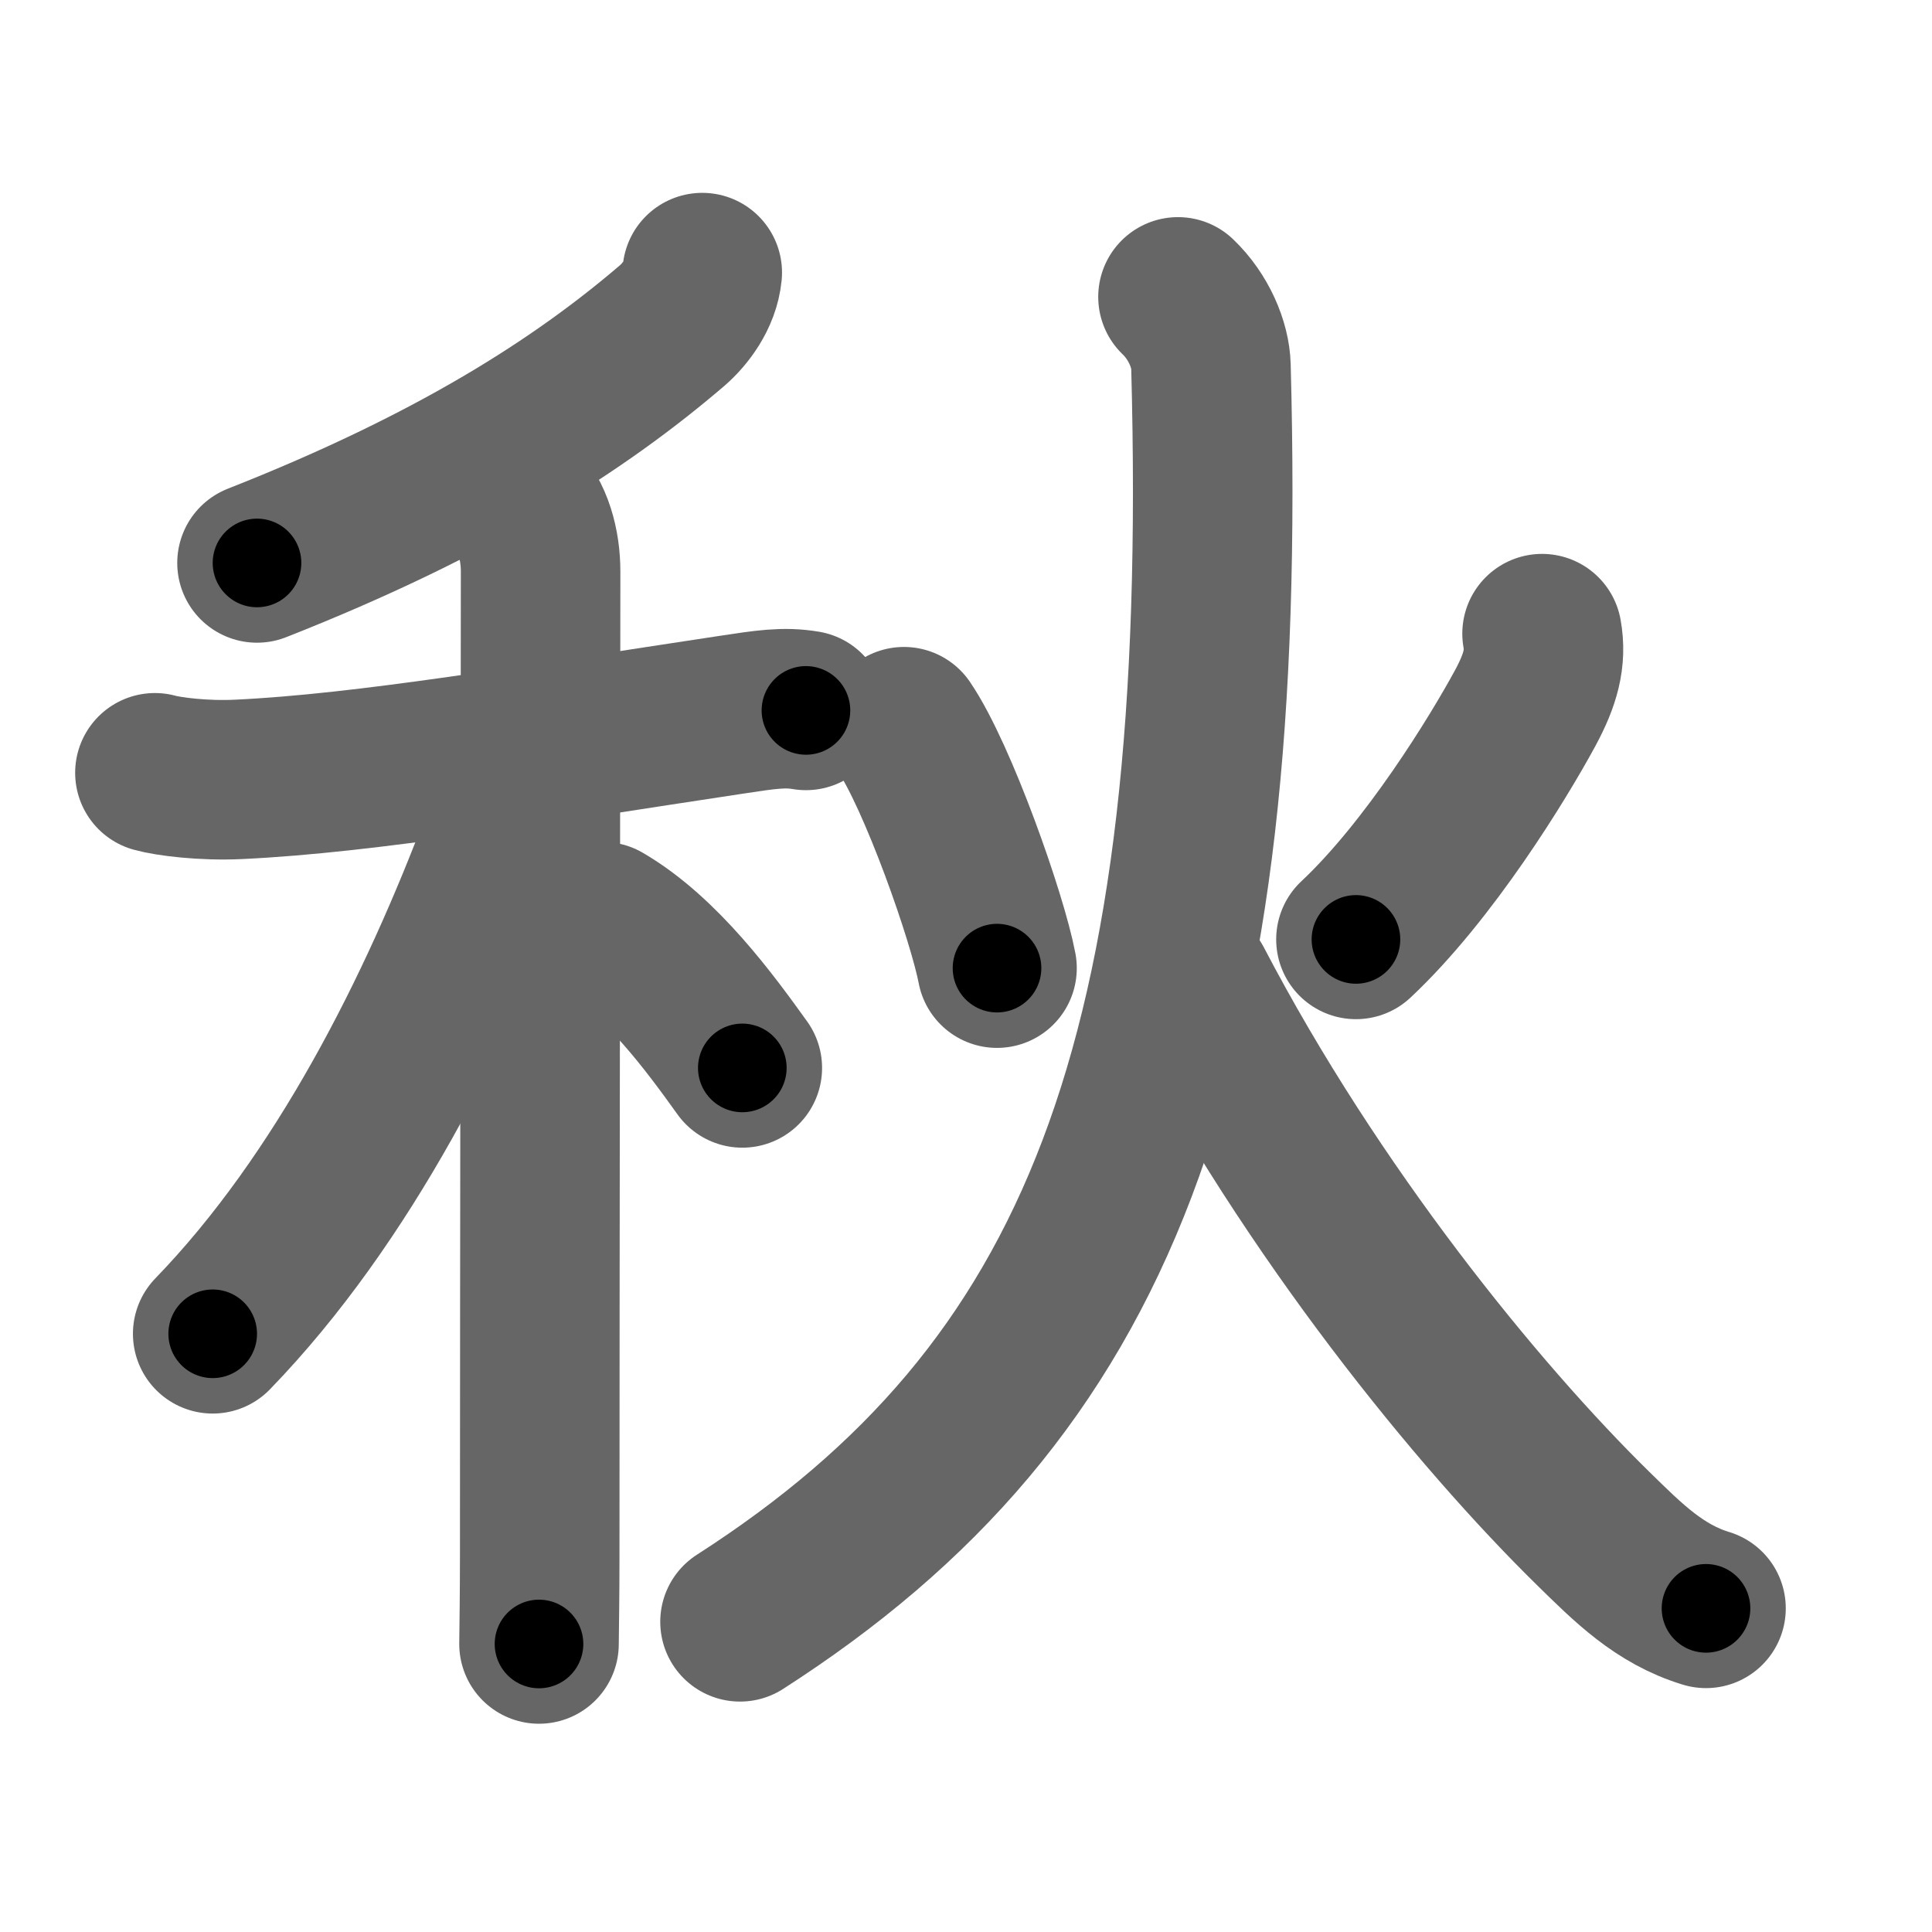 <svg xmlns="http://www.w3.org/2000/svg" width="109" height="109" viewBox="0 0 109 109" id="79cb"><g fill="none" stroke="#666" stroke-width="9" stroke-linecap="round" stroke-linejoin="round"><g><g><g><path d="M39.62,15.38c-0.12,1.25-0.96,2.35-1.7,2.99c-5.2,4.45-12.22,8.98-23.42,13.39" /></g><g><path d="M8.74,43.6c0.75,0.21,2.75,0.47,4.74,0.37c7.21-0.34,16.66-1.97,27.75-3.64c1.97-0.3,3-0.46,4.24-0.25" /><path d="M29.08,28.16c1.01,1.01,1.42,2.59,1.42,4.09c0,6.99-0.05,40.67-0.05,55.5c0,2.25-0.03,4.04-0.04,5" /><path d="M29.43,42.97c0,1.53-0.82,3.59-1.12,4.4c-3.6,9.6-8.94,20.27-16.31,27.88" /><path d="M34,52c3.3,1.92,6.1,5.77,7.88,8.25" /></g></g><g><path d="M51,41c1.92,2.82,4.72,10.81,5.25,13.62" /><path d="M87,35.75c0.25,1.38-0.09,2.6-0.94,4.18c-1.52,2.81-5.43,9.2-9.56,13.07" /><path d="M66.46,16.75c1.17,1.12,1.83,2.7,1.86,3.92C69.38,59.88,62,78.5,41.75,91.5" /><path d="M67.32,55.54c6.72,12.87,16.04,24.3,22.59,30.72c1.95,1.91,3.71,3.68,6.34,4.48" /></g></g></g><g fill="none" stroke="#000" stroke-width="5" stroke-linecap="round" stroke-linejoin="round"><g><g><g><path d="M39.62,15.38c-0.12,1.25-0.96,2.35-1.7,2.99c-5.2,4.45-12.22,8.98-23.42,13.39" stroke-dasharray="30.625" stroke-dashoffset="30.625"><animate attributeName="stroke-dashoffset" values="30.625;30.625;0" dur="0.306s" fill="freeze" begin="0s;79cb.click" /></path></g><g><path d="M8.74,43.6c0.75,0.21,2.75,0.47,4.74,0.37c7.21-0.34,16.66-1.97,27.75-3.64c1.97-0.3,3-0.46,4.24-0.25" stroke-dasharray="37.036" stroke-dashoffset="37.036"><animate attributeName="stroke-dashoffset" values="37.036" fill="freeze" begin="79cb.click" /><animate attributeName="stroke-dashoffset" values="37.036;37.036;0" keyTimes="0;0.453;1" dur="0.676s" fill="freeze" begin="0s;79cb.click" /></path><path d="M29.08,28.16c1.01,1.01,1.42,2.59,1.42,4.09c0,6.99-0.05,40.67-0.05,55.5c0,2.25-0.03,4.04-0.04,5" stroke-dasharray="64.94" stroke-dashoffset="64.94"><animate attributeName="stroke-dashoffset" values="64.94" fill="freeze" begin="79cb.click" /><animate attributeName="stroke-dashoffset" values="64.94;64.94;0" keyTimes="0;0.581;1" dur="1.164s" fill="freeze" begin="0s;79cb.click" /></path><path d="M29.43,42.97c0,1.53-0.82,3.59-1.12,4.4c-3.6,9.6-8.94,20.27-16.31,27.88" stroke-dasharray="37.082" stroke-dashoffset="37.082"><animate attributeName="stroke-dashoffset" values="37.082" fill="freeze" begin="79cb.click" /><animate attributeName="stroke-dashoffset" values="37.082;37.082;0" keyTimes="0;0.758;1" dur="1.535s" fill="freeze" begin="0s;79cb.click" /></path><path d="M34,52c3.3,1.92,6.1,5.77,7.88,8.25" stroke-dasharray="11.492" stroke-dashoffset="11.492"><animate attributeName="stroke-dashoffset" values="11.492" fill="freeze" begin="79cb.click" /><animate attributeName="stroke-dashoffset" values="11.492;11.492;0" keyTimes="0;0.93;1" dur="1.65s" fill="freeze" begin="0s;79cb.click" /></path></g></g><g><path d="M51,41c1.92,2.82,4.72,10.81,5.25,13.62" stroke-dasharray="14.65" stroke-dashoffset="14.65"><animate attributeName="stroke-dashoffset" values="14.65" fill="freeze" begin="79cb.click" /><animate attributeName="stroke-dashoffset" values="14.65;14.65;0" keyTimes="0;0.919;1" dur="1.796s" fill="freeze" begin="0s;79cb.click" /></path><path d="M87,35.75c0.25,1.38-0.09,2.6-0.94,4.18c-1.52,2.81-5.43,9.2-9.56,13.07" stroke-dasharray="20.627" stroke-dashoffset="20.627"><animate attributeName="stroke-dashoffset" values="20.627" fill="freeze" begin="79cb.click" /><animate attributeName="stroke-dashoffset" values="20.627;20.627;0" keyTimes="0;0.897;1" dur="2.002s" fill="freeze" begin="0s;79cb.click" /></path><path d="M66.46,16.75c1.17,1.12,1.83,2.7,1.86,3.92C69.38,59.88,62,78.5,41.75,91.5" stroke-dasharray="84.168" stroke-dashoffset="84.168"><animate attributeName="stroke-dashoffset" values="84.168" fill="freeze" begin="79cb.click" /><animate attributeName="stroke-dashoffset" values="84.168;84.168;0" keyTimes="0;0.76;1" dur="2.635s" fill="freeze" begin="0s;79cb.click" /></path><path d="M67.32,55.54c6.72,12.87,16.04,24.3,22.59,30.72c1.95,1.91,3.71,3.68,6.34,4.48" stroke-dasharray="46.121" stroke-dashoffset="46.121"><animate attributeName="stroke-dashoffset" values="46.121" fill="freeze" begin="79cb.click" /><animate attributeName="stroke-dashoffset" values="46.121;46.121;0" keyTimes="0;0.851;1" dur="3.096s" fill="freeze" begin="0s;79cb.click" /></path></g></g></g></svg>